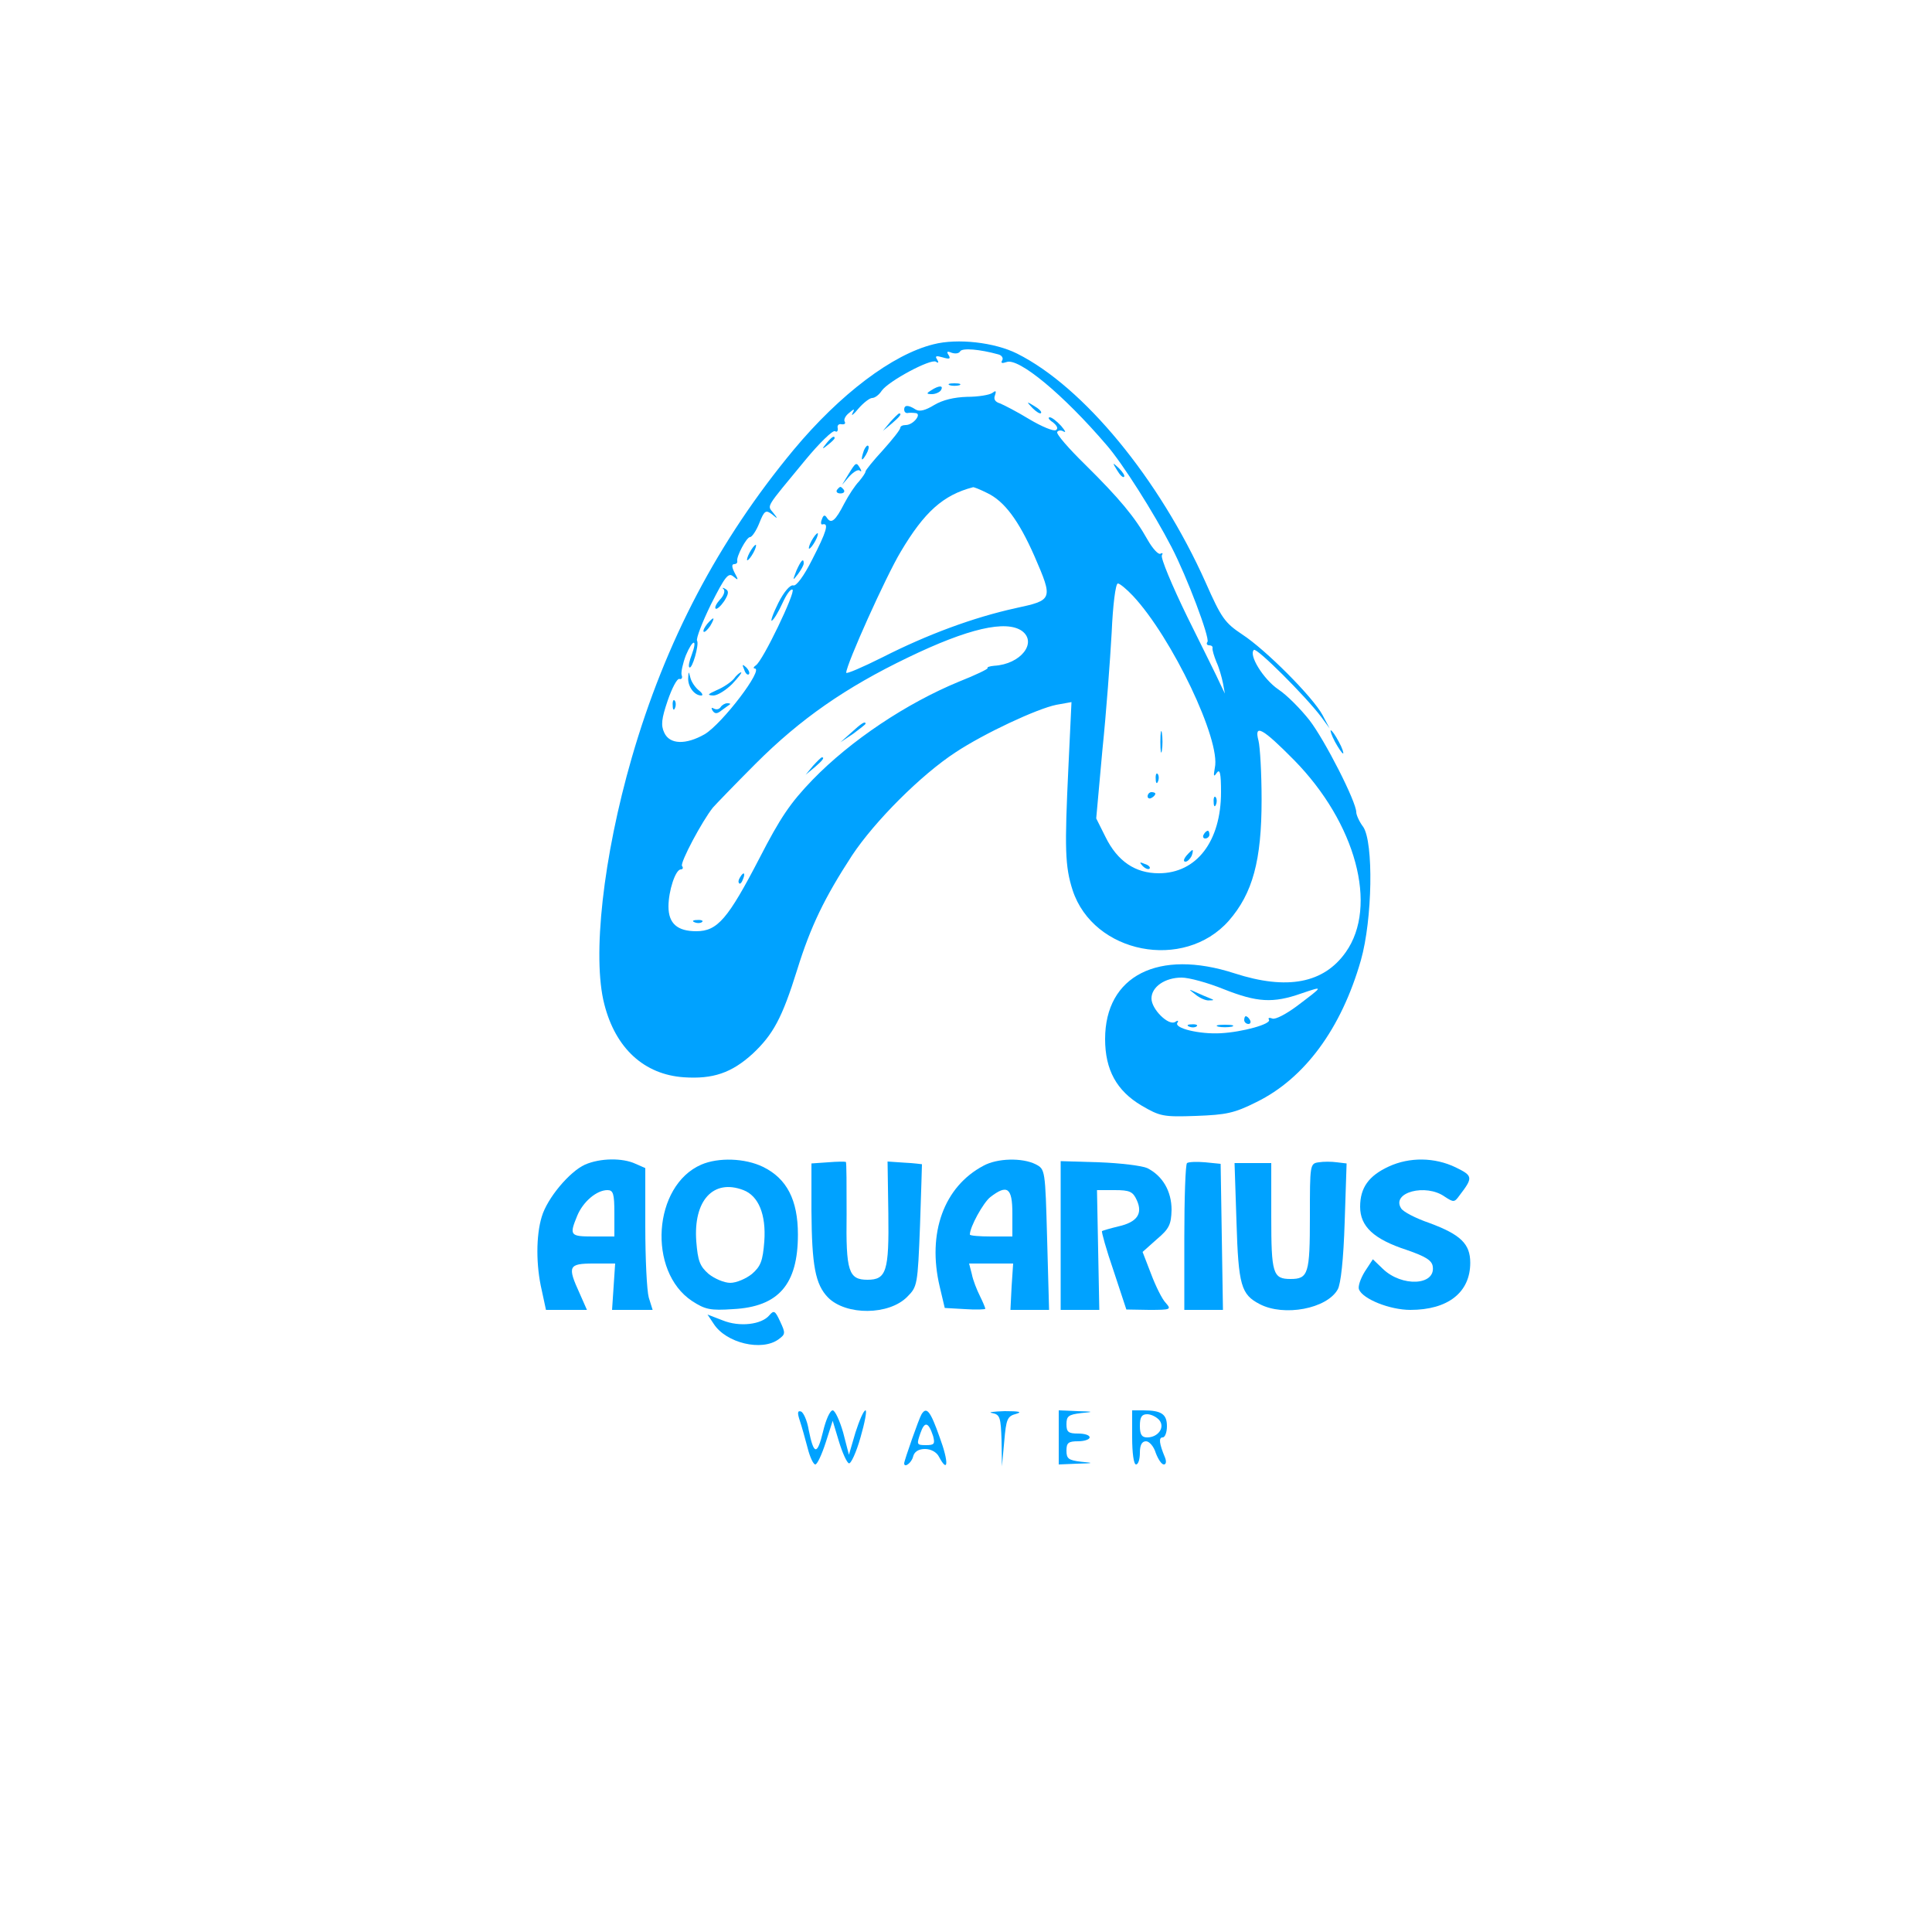 <?xml version="1.0" standalone="no"?>
<!DOCTYPE svg PUBLIC "-//W3C//DTD SVG 20010904//EN"
 "http://www.w3.org/TR/2001/REC-SVG-20010904/DTD/svg10.dtd">
<svg version="1.0" xmlns="http://www.w3.org/2000/svg"
 width="500pt" height="500pt" viewBox="0 0 500 500"
 preserveAspectRatio="xMidYMid meet">

<g transform="translate(0,500) scale(0.1,-0.1)"
fill="#00A2FF" stroke="none">
<path d="M2416 4109 c-106 -26 -242 -129 -362 -273 -195 -235 -332 -496 -419
-797 -74 -256 -103 -515 -71 -638 29 -114 103 -182 206 -189 75 -5 123 11 178
61 53 50 76 92 115 217 35 113 71 187 142 296 59 89 179 209 268 267 74 49
211 113 261 123 l39 7 -8 -169 c-10 -210 -9 -256 11 -318 54 -164 288 -210
404 -79 62 71 85 156 85 313 0 69 -4 137 -8 153 -12 45 10 33 92 -50 160 -163
218 -378 134 -497 -57 -81 -152 -99 -288 -55 -197 64 -335 -6 -335 -170 0 -80
30 -134 94 -172 48 -28 56 -30 141 -27 79 3 99 7 157 36 124 61 219 189 270
367 30 106 33 305 6 345 -10 13 -18 31 -18 38 0 27 -81 186 -121 238 -22 28
-58 65 -81 80 -39 27 -77 89 -63 102 7 7 134 -120 174 -173 l22 -30 -18 34
c-25 47 -148 170 -208 209 -45 30 -54 42 -95 135 -120 268 -316 506 -488 592
-58 29 -154 40 -216 24z m167 -26 c9 -2 14 -9 11 -15 -5 -8 -1 -9 11 -5 31 12
147 -84 259 -215 41 -47 122 -175 168 -264 40 -77 99 -234 93 -245 -4 -5 -1
-9 4 -9 6 0 10 -3 9 -7 -1 -5 4 -21 10 -36 7 -15 14 -40 17 -55 l5 -27 -12 25
c-6 14 -45 92 -85 173 -40 82 -70 154 -66 160 3 5 2 7 -4 4 -5 -3 -20 13 -33
36 -33 59 -73 107 -162 195 -42 41 -75 79 -72 84 3 5 11 5 17 1 7 -3 3 3 -7
15 -11 12 -24 22 -29 22 -6 0 -3 -6 8 -13 11 -9 14 -16 8 -20 -6 -4 -37 9 -69
28 -31 19 -66 37 -76 41 -13 4 -17 11 -13 21 4 12 2 13 -7 6 -7 -5 -36 -10
-65 -10 -34 -1 -63 -8 -85 -21 -23 -14 -38 -18 -48 -12 -20 13 -30 12 -30 0 0
-5 3 -9 8 -9 4 1 13 1 21 0 18 -1 -5 -31 -25 -31 -8 0 -14 -3 -14 -7 0 -5 -20
-30 -45 -58 -25 -27 -45 -52 -45 -55 0 -4 -8 -15 -17 -26 -10 -10 -27 -36 -38
-57 -23 -45 -34 -54 -45 -37 -5 8 -9 8 -13 -4 -4 -9 -2 -15 2 -13 17 4 10 -19
-27 -91 -22 -44 -42 -70 -49 -67 -8 2 -24 -16 -39 -46 -14 -28 -21 -49 -16
-45 5 3 17 23 27 45 10 22 21 38 26 35 9 -5 -77 -185 -95 -196 -6 -4 -7 -8 -3
-8 25 0 -83 -142 -129 -170 -49 -28 -91 -27 -105 4 -9 19 -7 36 9 83 11 32 24
57 30 56 6 -2 9 3 6 10 -2 7 3 30 11 51 18 43 31 44 15 1 -6 -15 -9 -30 -6
-32 7 -7 26 59 20 69 -3 5 13 47 36 94 37 73 45 83 58 72 13 -11 14 -10 3 10
-7 14 -8 22 -1 22 5 0 9 3 8 8 -3 11 24 62 33 62 5 0 16 16 24 36 13 33 17 35
33 23 15 -13 16 -12 3 4 -16 20 -21 10 82 135 37 45 73 80 78 76 5 -3 8 0 7 8
-2 7 3 12 10 10 8 -1 11 2 8 7 -3 5 2 15 11 22 14 12 16 12 9 -1 -4 -8 3 -3
16 13 13 15 29 27 35 27 7 0 18 8 25 19 18 25 126 83 140 75 7 -5 8 -2 3 6 -6
9 -2 10 15 5 17 -5 21 -4 15 6 -6 9 -4 11 8 6 9 -3 19 -2 22 4 6 9 51 5 98 -8z
m-28 -359 c44 -21 81 -70 122 -163 49 -113 48 -114 -49 -135 -109 -24 -228
-68 -344 -127 -52 -26 -94 -44 -94 -40 0 21 103 250 141 313 61 103 110 147
187 167 2 1 19 -6 37 -15z m377 -266 c101 -108 228 -374 212 -445 -4 -22 -3
-25 5 -13 8 11 11 -1 11 -50 0 -127 -63 -210 -161 -210 -61 0 -107 31 -138 94
l-24 48 16 177 c10 97 20 233 24 304 3 70 10 127 16 127 5 0 23 -15 39 -32z
m-287 -91 c40 -30 -3 -86 -72 -90 -12 -1 -20 -4 -17 -6 2 -2 -31 -18 -74 -35
-136 -56 -280 -152 -379 -254 -58 -60 -84 -99 -137 -202 -82 -158 -109 -190
-164 -190 -49 0 -72 20 -72 64 0 40 18 96 32 96 5 0 7 4 3 9 -5 9 52 116 80
151 7 8 57 60 111 114 116 116 233 197 393 274 157 76 255 98 296 69z m522
-927 c86 -34 127 -37 201 -11 59 20 58 20 -12 -33 -27 -20 -55 -35 -63 -32 -8
3 -12 2 -9 -3 7 -11 -68 -32 -125 -35 -55 -3 -121 13 -112 27 4 6 1 7 -6 2
-17 -10 -61 33 -61 61 0 30 35 54 78 54 19 0 67 -13 109 -30z"/>
<path d="M2458 4003 c6 -2 18 -2 25 0 6 3 1 5 -13 5 -14 0 -19 -2 -12 -5z"/>
<path d="M2410 3990 c-13 -8 -13 -10 2 -10 9 0 20 5 23 10 8 13 -5 13 -25 0z"/>
<path d="M2672 3944 c10 -10 20 -16 22 -13 3 3 -5 11 -17 18 -21 13 -21 12 -5
-5z"/>
<path d="M2304 3908 l-19 -23 23 19 c21 18 27 26 19 26 -2 0 -12 -10 -23 -22z"/>
<path d="M2139 3853 c-13 -16 -12 -17 4 -4 9 7 17 15 17 17 0 8 -8 3 -21 -13z"/>
<path d="M2236 3835 c-9 -26 -7 -32 5 -12 6 10 9 21 6 23 -2 3 -7 -2 -11 -11z"/>
<path d="M2196 3773 l-17 -28 19 22 c11 12 23 19 27 15 5 -4 5 -1 1 6 -10 17
-11 16 -30 -15z"/>
<path d="M2891 3783 c7 -12 15 -20 18 -17 3 2 -3 12 -13 22 -17 16 -18 16 -5
-5z"/>
<path d="M2166 3732 c-3 -5 1 -9 9 -9 8 0 12 4 9 9 -3 4 -7 8 -9 8 -2 0 -6 -4
-9 -8z"/>
<path d="M2100 3600 c-6 -11 -8 -20 -6 -20 3 0 10 9 16 20 6 11 8 20 6 20 -3
0 -10 -9 -16 -20z"/>
<path d="M1940 3570 c-6 -11 -8 -20 -6 -20 3 0 10 9 16 20 6 11 8 20 6 20 -3
0 -10 -9 -16 -20z"/>
<path d="M2061 3523 c-10 -26 -10 -27 4 -9 8 11 15 23 15 28 0 15 -7 8 -19
-19z"/>
<path d="M1873 3475 c4 -5 0 -17 -10 -27 -9 -10 -14 -20 -11 -23 3 -3 13 6 22
19 12 19 13 27 3 32 -6 4 -9 3 -4 -1z"/>
<path d="M1830 3385 c-7 -9 -11 -17 -9 -20 3 -2 10 5 17 15 14 24 10 26 -8 5z"/>
<path d="M1926 3267 c3 -10 9 -15 12 -12 3 3 0 11 -7 18 -10 9 -11 8 -5 -6z"/>
<path d="M1781 3245 c-1 -22 16 -45 34 -45 5 0 3 6 -6 13 -9 7 -19 21 -22 32
-5 19 -5 19 -6 0z"/>
<path d="M1899 3243 c-8 -9 -27 -22 -44 -29 -24 -11 -26 -13 -9 -14 11 0 33
14 49 30 16 17 26 30 23 30 -3 0 -12 -7 -19 -17z"/>
<path d="M1741 3174 c0 -11 3 -14 6 -6 3 7 2 16 -1 19 -3 4 -6 -2 -5 -13z"/>
<path d="M1865 3170 c-4 -6 -11 -7 -17 -4 -7 4 -8 2 -4 -5 6 -9 12 -9 24 1 10
7 19 14 21 15 2 2 -1 3 -7 3 -6 0 -14 -5 -17 -10z"/>
<path d="M3003 3080 c0 -25 2 -35 4 -22 2 12 2 32 0 45 -2 12 -4 2 -4 -23z"/>
<path d="M2991 2984 c0 -11 3 -14 6 -6 3 7 2 16 -1 19 -3 4 -6 -2 -5 -13z"/>
<path d="M2970 2939 c0 -5 5 -7 10 -4 6 3 10 8 10 11 0 2 -4 4 -10 4 -5 0 -10
-5 -10 -11z"/>
<path d="M3141 2924 c0 -11 3 -14 6 -6 3 7 2 16 -1 19 -3 4 -6 -2 -5 -13z"/>
<path d="M3115 2840 c-3 -5 -1 -10 4 -10 6 0 11 5 11 10 0 6 -2 10 -4 10 -3 0
-8 -4 -11 -10z"/>
<path d="M3070 2785 c-7 -9 -8 -15 -2 -15 5 0 12 7 16 15 3 8 4 15 2 15 -2 0
-9 -7 -16 -15z"/>
<path d="M2957 2759 c7 -7 15 -10 18 -7 3 3 -2 9 -12 12 -14 6 -15 5 -6 -5z"/>
<path d="M2203 3104 l-28 -25 33 22 c17 13 32 24 32 26 0 8 -11 1 -37 -23z"/>
<path d="M2104 3018 l-19 -23 23 19 c21 18 27 26 19 26 -2 0 -12 -10 -23 -22z"/>
<path d="M1915 2729 c-4 -6 -5 -12 -2 -15 2 -3 7 2 10 11 7 17 1 20 -8 4z"/>
<path d="M1798 2613 c7 -3 16 -2 19 1 4 3 -2 6 -13 5 -11 0 -14 -3 -6 -6z"/>
<path d="M3094 2426 c11 -9 27 -16 35 -15 14 0 14 1 1 6 -8 3 -24 10 -35 15
-20 9 -20 9 -1 -6z"/>
<path d="M3220 2360 c0 -5 5 -10 11 -10 5 0 7 5 4 10 -3 6 -8 10 -11 10 -2 0
-4 -4 -4 -10z"/>
<path d="M3078 2343 c7 -3 16 -2 19 1 4 3 -2 6 -13 5 -11 0 -14 -3 -6 -6z"/>
<path d="M3153 2343 c9 -2 25 -2 35 0 9 3 1 5 -18 5 -19 0 -27 -2 -17 -5z"/>
<path d="M3455 3080 c9 -16 18 -30 21 -30 2 0 -2 14 -11 30 -9 17 -18 30 -21
30 -2 0 2 -13 11 -30z"/>
<path d="M1514 1986 c-40 -18 -98 -87 -112 -135 -15 -49 -15 -126 0 -190 l11
-51 53 0 53 0 -19 43 c-32 70 -29 77 36 77 l56 0 -4 -60 -4 -60 52 0 53 0 -10
32 c-5 18 -9 101 -9 184 l0 151 -25 11 c-34 16 -92 15 -131 -2z m76 -126 l0
-60 -55 0 c-60 0 -62 3 -41 54 15 36 50 66 78 66 15 0 18 -9 18 -60z"/>
<path d="M1815 1986 c-125 -54 -140 -276 -24 -353 34 -22 47 -25 106 -21 118
6 168 64 168 193 0 90 -29 145 -90 175 -47 23 -116 25 -160 6z m109 -66 c39
-15 59 -63 54 -133 -4 -50 -9 -64 -32 -84 -15 -12 -40 -23 -56 -23 -16 0 -41
11 -56 23 -23 20 -28 34 -32 84 -8 106 44 163 122 133z"/>
<path d="M2143 1992 l-43 -3 0 -122 c1 -143 10 -191 43 -225 47 -47 158 -46
205 2 26 26 27 30 33 184 3 86 5 158 5 159 -1 0 -21 3 -45 4 l-44 3 2 -134 c2
-150 -5 -172 -54 -172 -49 0 -56 22 -54 170 0 73 0 134 -2 135 -2 1 -23 1 -46
-1z"/>
<path d="M2545 1983 c-102 -54 -146 -174 -113 -313 l13 -55 53 -3 c28 -2 52
-1 52 1 0 2 -6 17 -14 33 -8 16 -18 41 -21 57 l-7 27 57 0 57 0 -4 -60 -3 -60
50 0 50 0 -5 182 c-5 182 -5 182 -30 195 -34 17 -99 16 -135 -4z m75 -123 l0
-60 -55 0 c-30 0 -55 2 -55 5 0 20 35 83 53 97 44 34 57 24 57 -42z"/>
<path d="M2745 1803 l0 -193 50 0 50 0 -3 155 -3 155 46 0 c39 0 47 -4 57 -26
16 -35 1 -57 -48 -68 -21 -5 -41 -11 -42 -12 -2 -1 11 -48 30 -103 l33 -100
59 -1 c56 0 58 1 43 18 -9 9 -26 43 -38 75 l-22 57 37 33 c32 27 37 38 38 76
0 48 -23 88 -63 108 -13 6 -69 13 -124 15 l-100 3 0 -192z"/>
<path d="M3072 1990 c-4 -3 -7 -89 -7 -193 l0 -187 50 0 50 0 -3 189 -3 189
-40 4 c-22 2 -43 1 -47 -2z"/>
<path d="M3413 1992 c-23 -3 -23 -6 -23 -141 0 -147 -4 -161 -50 -161 -46 0
-50 14 -50 162 l0 138 -47 0 -48 0 5 -152 c5 -165 12 -188 60 -213 63 -33 174
-12 202 38 8 14 15 78 18 174 l5 152 -25 3 c-14 2 -35 2 -47 0z"/>
<path d="M3594 1981 c-52 -24 -74 -55 -74 -104 0 -51 35 -84 121 -112 49 -17
65 -27 67 -43 7 -49 -80 -53 -129 -6 l-26 25 -21 -32 c-11 -18 -18 -38 -15
-46 10 -25 80 -53 133 -53 97 0 155 45 155 122 0 49 -25 73 -106 103 -35 12
-68 29 -73 38 -26 41 64 65 113 30 23 -15 25 -15 38 3 36 47 35 51 -10 73 -54
26 -119 27 -173 2z"/>
<path d="M1991 1596 c-20 -24 -77 -31 -121 -13 l-39 15 16 -24 c32 -50 125
-72 168 -40 18 13 18 16 4 46 -13 28 -16 30 -28 16z"/>
<path d="M2070 1323 c5 -15 14 -47 20 -70 6 -24 15 -43 20 -43 5 0 17 26 27
57 l18 56 16 -53 c9 -30 21 -56 26 -57 5 -2 19 28 30 67 11 38 17 70 13 70 -5
0 -16 -26 -26 -57 l-17 -58 -15 58 c-9 31 -21 57 -27 57 -7 0 -18 -25 -25 -55
-15 -62 -24 -61 -37 4 -4 25 -14 46 -20 48 -9 3 -10 -3 -3 -24z"/>
<path d="M2385 1340 c-6 -9 -45 -120 -45 -127 0 -13 19 1 23 17 3 13 14 20 31
20 15 0 30 -8 36 -20 24 -45 26 -15 2 50 -24 68 -34 81 -47 60z m30 -57 c5
-20 3 -23 -19 -23 -24 0 -24 2 -14 31 11 32 21 29 33 -8z"/>
<path d="M2568 1343 c20 -4 22 -11 24 -71 l1 -67 6 65 c5 58 8 65 31 71 17 5
7 7 -30 7 -30 -1 -45 -3 -32 -5z"/>
<path d="M2740 1280 l0 -70 48 2 c43 1 44 2 10 5 -33 4 -38 8 -38 29 0 20 5
24 30 24 17 0 30 5 30 10 0 6 -13 10 -30 10 -25 0 -30 4 -30 24 0 21 5 25 38
29 34 3 33 4 -10 5 l-48 2 0 -70z"/>
<path d="M2930 1280 c0 -40 4 -70 10 -70 6 0 10 14 10 30 0 20 5 30 16 30 8 0
20 -13 25 -30 6 -16 15 -30 21 -30 6 0 7 8 3 18 -15 36 -17 52 -6 52 6 0 11
13 11 29 0 31 -14 41 -61 41 l-29 0 0 -70z m70 45 c16 -19 -3 -45 -31 -45 -14
0 -19 7 -19 30 0 23 5 30 19 30 10 0 24 -7 31 -15z"/>
</g>
</svg>
